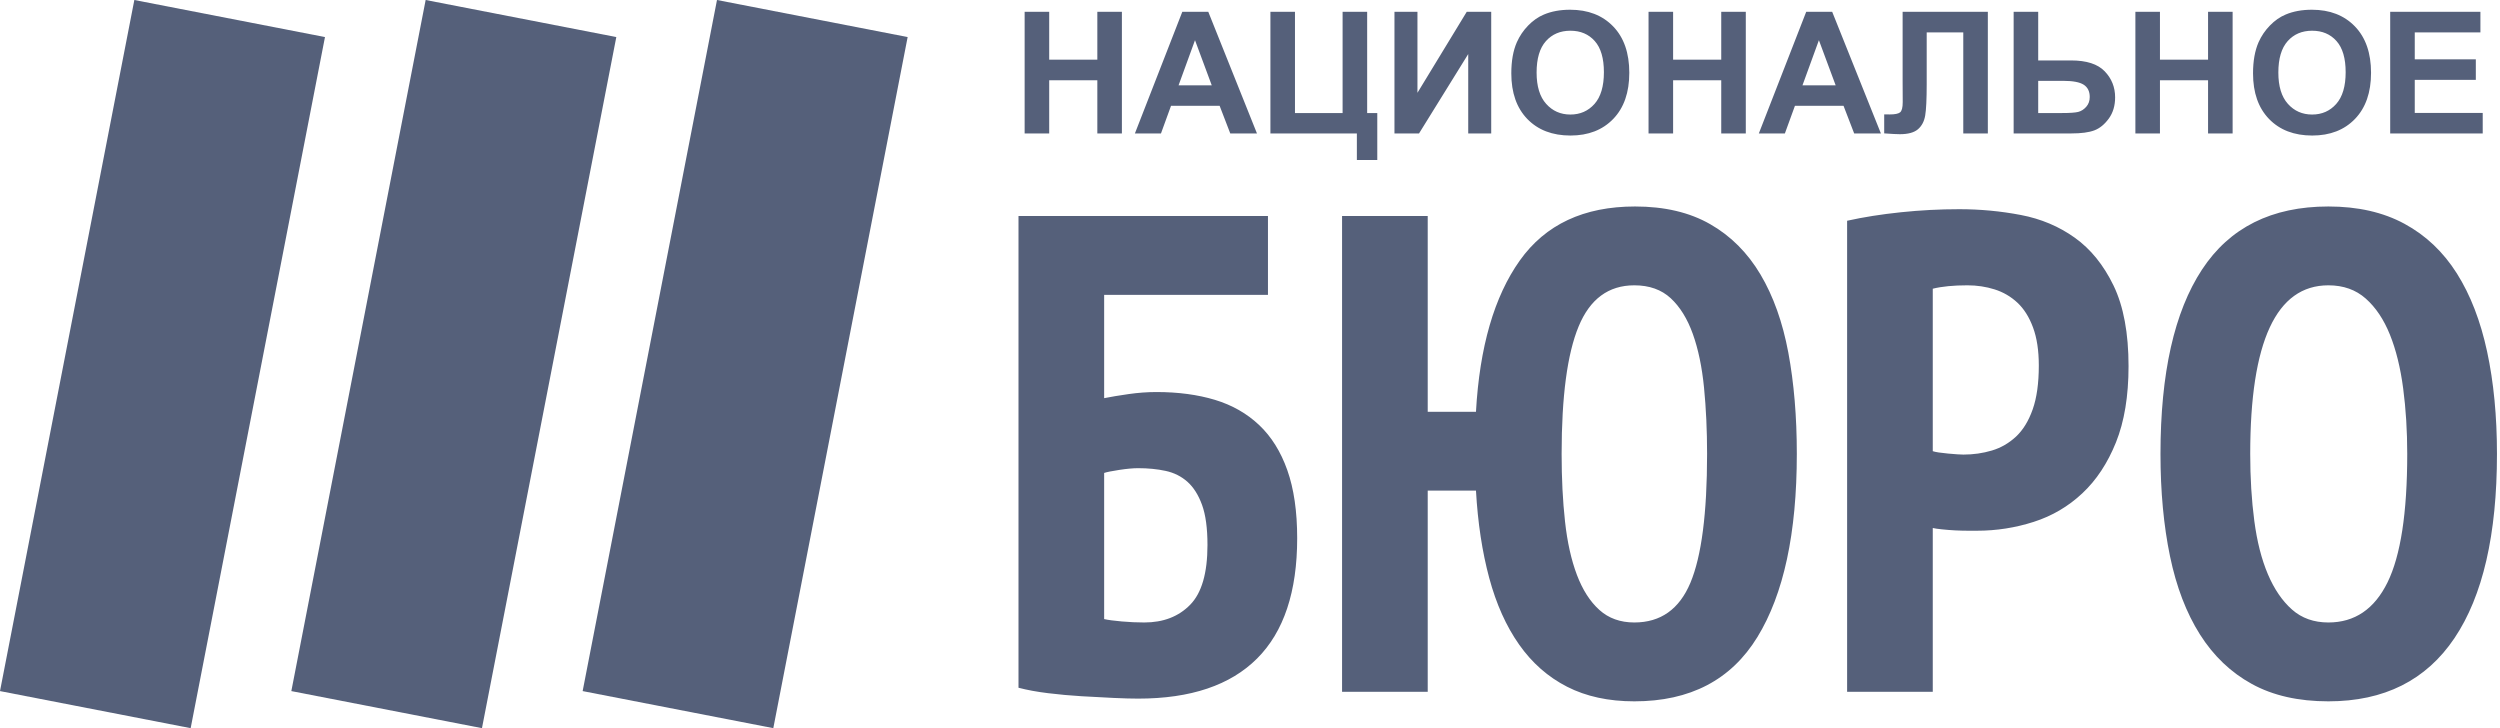 <svg width="103" height="30" viewBox="0 0 103 30" fill="none" xmlns="http://www.w3.org/2000/svg">
<path fill-rule="evenodd" clip-rule="evenodd" d="M42.215 5.498V0.486H43.227V2.459H45.21V0.486H46.222V5.498H45.21V3.307H43.227V5.498H42.215ZM51.787 5.498H50.687L50.249 4.36H48.246L47.832 5.498H46.758L48.711 0.486H49.781L51.787 5.498ZM49.924 3.515L49.234 1.656L48.557 3.515H49.924ZM52.341 0.486H53.353V4.657H55.315V0.486H56.327V4.657H56.744V6.592H55.903V5.498H52.341V0.486ZM57.452 0.486H58.399V3.823L60.43 0.486H61.438V5.498H60.491V2.227L58.464 5.498H57.452V0.486ZM62.266 3.023C62.266 2.513 62.342 2.084 62.495 1.738C62.609 1.482 62.764 1.253 62.961 1.051C63.158 0.848 63.374 0.697 63.609 0.599C63.921 0.467 64.281 0.401 64.689 0.401C65.428 0.401 66.019 0.63 66.462 1.088C66.905 1.546 67.127 2.183 67.127 2.999C67.127 3.808 66.907 4.441 66.467 4.898C66.027 5.355 65.439 5.584 64.703 5.584C63.958 5.584 63.365 5.356 62.925 4.902C62.486 4.447 62.266 3.821 62.266 3.023ZM63.308 2.989C63.308 3.556 63.439 3.987 63.702 4.279C63.964 4.572 64.296 4.719 64.7 4.719C65.103 4.719 65.434 4.573 65.693 4.283C65.951 3.992 66.081 3.556 66.081 2.975C66.081 2.401 65.955 1.972 65.703 1.69C65.451 1.407 65.117 1.266 64.7 1.266C64.283 1.266 63.947 1.409 63.691 1.695C63.436 1.981 63.308 2.412 63.308 2.989ZM67.92 5.498V0.486H68.932V2.459H70.915V0.486H71.927V5.498H70.915V3.307H68.932V5.498H67.92ZM77.493 5.498H76.392L75.954 4.36H73.951L73.537 5.498H72.464L74.416 0.486H75.486L77.493 5.498ZM75.629 3.515L74.939 1.656L74.262 3.515H75.629ZM78.388 0.486H81.899V5.498H80.887V1.334H79.38V3.474C79.38 4.087 79.359 4.515 79.318 4.758C79.277 5.001 79.177 5.19 79.019 5.326C78.861 5.461 78.613 5.529 78.275 5.529C78.157 5.529 77.942 5.518 77.629 5.495V4.712L77.855 4.715C78.067 4.715 78.209 4.687 78.282 4.63C78.355 4.573 78.392 4.433 78.392 4.209L78.388 3.348V0.486ZM82.962 0.486H83.974V2.49H85.328C85.966 2.49 86.428 2.639 86.714 2.938C87 3.236 87.143 3.594 87.143 4.011C87.143 4.353 87.057 4.644 86.884 4.883C86.71 5.122 86.513 5.285 86.29 5.37C86.068 5.455 85.748 5.498 85.328 5.498H82.962V0.486ZM83.974 4.657H84.959C85.278 4.657 85.499 4.642 85.622 4.611C85.745 4.58 85.855 4.51 85.952 4.401C86.049 4.291 86.097 4.157 86.097 3.997C86.097 3.767 86.015 3.599 85.85 3.491C85.684 3.384 85.402 3.331 85.003 3.331H83.974V4.657ZM87.978 5.498V0.486H88.99V2.459H90.972V0.486H91.984V5.498H90.972V3.307H88.99V5.498H87.978ZM92.825 3.023C92.825 2.513 92.902 2.084 93.054 1.738C93.168 1.482 93.324 1.253 93.521 1.051C93.718 0.848 93.934 0.697 94.169 0.599C94.481 0.467 94.841 0.401 95.249 0.401C95.988 0.401 96.579 0.63 97.022 1.088C97.465 1.546 97.687 2.183 97.687 2.999C97.687 3.808 97.467 4.441 97.027 4.898C96.587 5.355 95.999 5.584 95.263 5.584C94.518 5.584 93.925 5.356 93.485 4.902C93.045 4.447 92.825 3.821 92.825 3.023ZM93.868 2.989C93.868 3.556 93.999 3.987 94.261 4.279C94.523 4.572 94.856 4.719 95.259 4.719C95.663 4.719 95.994 4.573 96.252 4.283C96.511 3.992 96.641 3.556 96.641 2.975C96.641 2.401 96.515 1.972 96.263 1.69C96.011 1.407 95.677 1.266 95.259 1.266C94.842 1.266 94.506 1.409 94.251 1.695C93.996 1.981 93.868 2.412 93.868 2.989ZM98.476 5.498V0.486H102.193V1.334H99.488V2.445H102.004V3.29H99.488V4.654H102.288V5.498H98.476Z" fill="#55607A"/>
<path fill-rule="evenodd" clip-rule="evenodd" d="M41.962 8.899H52.24V12.148H45.491V16.404C45.771 16.348 46.107 16.292 46.499 16.236C46.891 16.18 47.274 16.152 47.647 16.152C48.543 16.152 49.346 16.26 50.056 16.474C50.765 16.689 51.372 17.035 51.876 17.511C52.38 17.987 52.768 18.608 53.038 19.373C53.309 20.139 53.444 21.072 53.444 22.174C53.444 24.377 52.894 26.029 51.792 27.131C50.691 28.232 49.057 28.783 46.891 28.783C46.63 28.783 46.294 28.774 45.883 28.755C45.472 28.736 45.033 28.713 44.567 28.685C44.1 28.657 43.638 28.615 43.18 28.559C42.723 28.503 42.317 28.428 41.962 28.335V8.899ZM47.143 25.646C47.927 25.646 48.557 25.404 49.033 24.918C49.51 24.433 49.748 23.611 49.748 22.454C49.748 21.763 49.673 21.212 49.524 20.801C49.374 20.39 49.173 20.073 48.922 19.849C48.669 19.625 48.371 19.476 48.025 19.401C47.68 19.326 47.302 19.289 46.891 19.289C46.686 19.289 46.429 19.312 46.121 19.359C45.813 19.406 45.603 19.448 45.491 19.485V25.506C45.659 25.544 45.901 25.576 46.219 25.604C46.536 25.632 46.844 25.646 47.143 25.646ZM58.822 16.965H60.81C60.959 14.295 61.562 12.217 62.616 10.733C63.671 9.249 65.254 8.507 67.363 8.507C68.577 8.507 69.609 8.749 70.458 9.235C71.308 9.72 71.998 10.411 72.531 11.307C73.063 12.204 73.445 13.277 73.679 14.528C73.912 15.779 74.029 17.17 74.029 18.701C74.029 21.968 73.487 24.484 72.404 26.248C71.322 28.013 69.632 28.895 67.335 28.895C66.271 28.895 65.347 28.694 64.563 28.293C63.779 27.892 63.12 27.313 62.588 26.556C62.056 25.8 61.645 24.886 61.356 23.812C61.067 22.738 60.885 21.539 60.81 20.213H58.822V28.503H55.293V8.899H58.822V16.965ZM64.339 18.701C64.339 19.709 64.385 20.638 64.479 21.487C64.572 22.337 64.736 23.07 64.969 23.686C65.202 24.302 65.51 24.783 65.893 25.128C66.276 25.474 66.757 25.646 67.335 25.646C68.418 25.646 69.188 25.1 69.646 24.008C70.103 22.916 70.332 21.147 70.332 18.701C70.332 17.73 70.29 16.82 70.206 15.97C70.122 15.121 69.968 14.383 69.744 13.758C69.52 13.132 69.216 12.642 68.834 12.287C68.451 11.933 67.951 11.755 67.335 11.755C66.271 11.755 65.506 12.32 65.039 13.45C64.572 14.579 64.339 16.33 64.339 18.701ZM76.101 9.095C76.773 8.945 77.511 8.829 78.314 8.745C79.117 8.661 79.919 8.619 80.722 8.619C81.581 8.619 82.426 8.698 83.257 8.857C84.088 9.015 84.83 9.328 85.483 9.795C86.137 10.262 86.669 10.92 87.08 11.769C87.49 12.619 87.696 13.725 87.696 15.088C87.696 16.32 87.523 17.366 87.178 18.225C86.832 19.084 86.37 19.784 85.791 20.325C85.213 20.867 84.545 21.259 83.789 21.501C83.033 21.744 82.253 21.866 81.45 21.866H81.086C80.918 21.866 80.741 21.861 80.554 21.852C80.368 21.842 80.185 21.828 80.008 21.809C79.831 21.791 79.705 21.772 79.63 21.753V28.503H76.101V9.095ZM79.63 18.589C79.742 18.626 79.952 18.659 80.26 18.687C80.568 18.715 80.778 18.729 80.89 18.729C81.301 18.729 81.693 18.673 82.067 18.561C82.44 18.449 82.771 18.257 83.061 17.987C83.35 17.716 83.579 17.343 83.747 16.866C83.915 16.39 83.999 15.788 83.999 15.06C83.999 14.444 83.92 13.921 83.761 13.492C83.602 13.062 83.387 12.722 83.117 12.47C82.846 12.217 82.533 12.035 82.178 11.923C81.824 11.811 81.45 11.755 81.058 11.755C80.48 11.755 80.003 11.802 79.63 11.895V18.589ZM89.012 18.701C89.012 15.377 89.581 12.848 90.72 11.111C91.859 9.375 93.596 8.507 95.929 8.507C97.143 8.507 98.189 8.745 99.066 9.221C99.944 9.697 100.662 10.378 101.223 11.265C101.783 12.152 102.198 13.226 102.469 14.486C102.74 15.746 102.875 17.151 102.875 18.701C102.875 22.024 102.291 24.554 101.125 26.29C99.958 28.027 98.226 28.895 95.929 28.895C94.697 28.895 93.647 28.657 92.779 28.181C91.911 27.705 91.196 27.023 90.636 26.136C90.076 25.25 89.665 24.176 89.404 22.916C89.143 21.655 89.012 20.25 89.012 18.701ZM92.709 18.701C92.709 19.69 92.765 20.61 92.877 21.459C92.989 22.309 93.175 23.042 93.437 23.658C93.698 24.274 94.03 24.759 94.431 25.114C94.832 25.469 95.332 25.646 95.929 25.646C97.012 25.646 97.825 25.096 98.366 23.994C98.907 22.892 99.178 21.128 99.178 18.701C99.178 17.749 99.122 16.848 99.01 15.998C98.898 15.149 98.716 14.411 98.464 13.786C98.212 13.16 97.88 12.666 97.47 12.302C97.059 11.937 96.546 11.755 95.929 11.755C93.782 11.755 92.709 14.07 92.709 18.701Z" fill="#55607A"/>
<path d="M13.389 1.527L5.535 0L0 28.473L7.855 30L13.389 1.527Z" fill="#55607A"/>
<path d="M4.925 26.923C6.306 26.923 7.426 25.803 7.426 24.422C7.426 23.041 6.306 21.922 4.925 21.922C3.544 21.922 2.425 23.041 2.425 24.422C2.425 25.803 3.544 26.923 4.925 26.923Z" fill="#55607A"/>
<path d="M25.392 1.527L17.537 0L12.003 28.473L19.857 30L25.392 1.527Z" fill="#55607A"/>
<path d="M16.928 26.923C18.309 26.923 19.428 25.803 19.428 24.422C19.428 23.041 18.309 21.922 16.928 21.922C15.547 21.922 14.427 23.041 14.427 24.422C14.427 25.803 15.547 26.923 16.928 26.923Z" fill="#55607A"/>
<path d="M37.395 1.527L29.54 0L24.005 28.473L31.86 30L37.395 1.527Z" fill="#55607A"/>
<path d="M28.93 26.923C30.311 26.923 31.431 25.803 31.431 24.422C31.431 23.041 30.311 21.922 28.93 21.922C27.549 21.922 26.43 23.041 26.43 24.422C26.43 25.803 27.549 26.923 28.93 26.923Z" fill="#55607A"/>
</svg>
